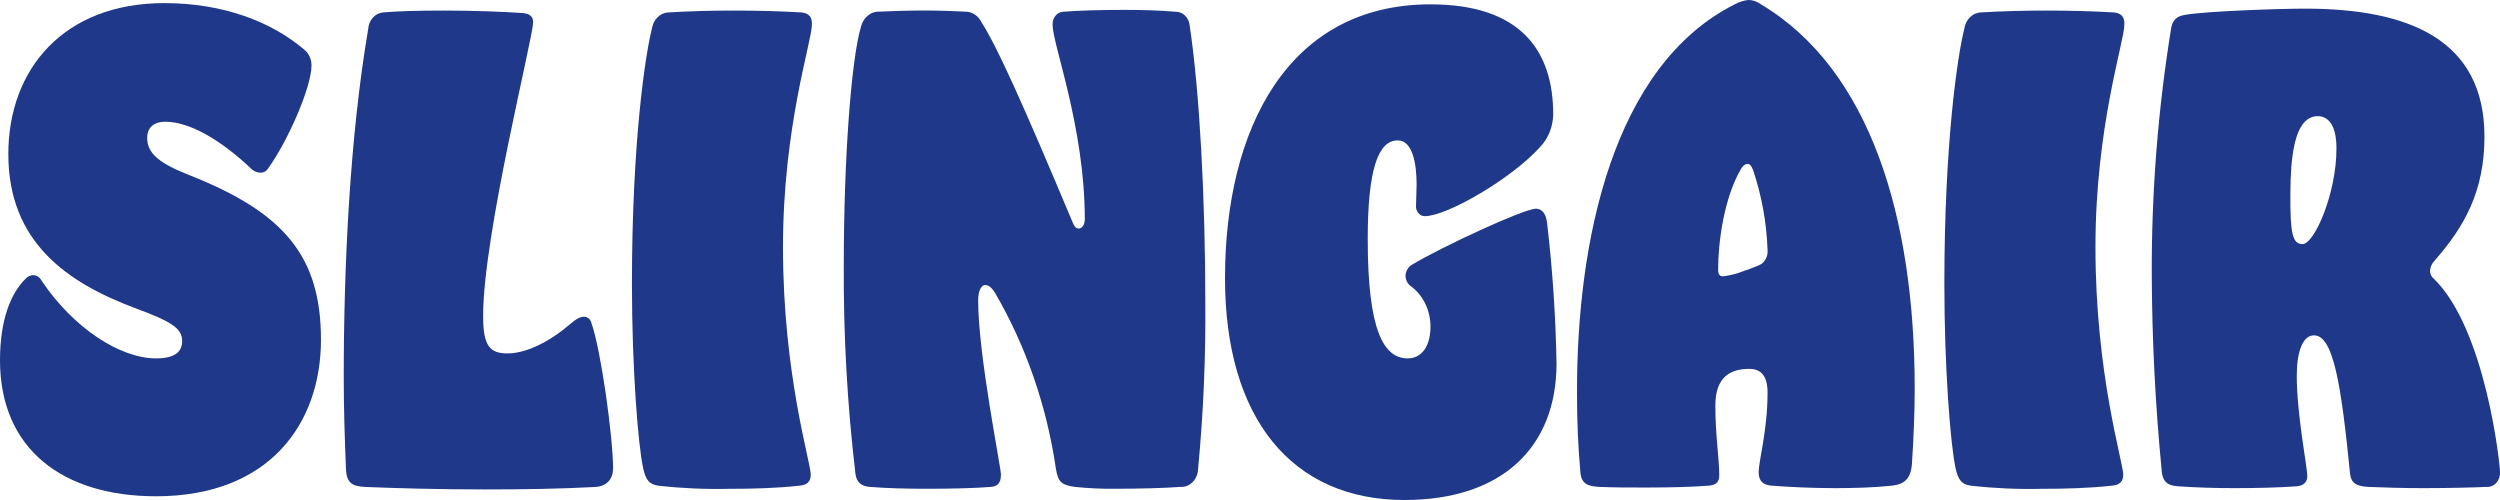 <svg width="730" height="146" viewBox="0 0 730 146" fill="none" xmlns="http://www.w3.org/2000/svg">
<g clip-path="url(#clip0_4_16)">
<path d="M48.321 35.548C44.429 35.548 42.97 37.725 42.97 40.264C42.97 44.798 46.537 47.7 55.293 51.146C82.859 62.028 93.723 74.723 93.723 99.208C93.723 123.692 78.643 144.912 45.564 144.912C18.323 144.912 0 131.128 0 105.193C0 93.223 3.243 85.424 7.621 81.253C8.204 80.678 8.952 80.356 9.729 80.346C10.226 80.357 10.713 80.514 11.139 80.8C11.566 81.086 11.918 81.492 12.161 81.978C21.404 95.762 35.024 104.649 45.564 104.649C50.915 104.649 53.185 102.835 53.185 99.571C53.185 95.943 50.267 93.948 39.403 89.958C19.62 82.522 2.432 70.733 2.432 44.979C2.432 20.313 18.485 0.907 47.996 0.907C65.184 0.907 79.291 6.348 88.858 14.51C89.502 15.029 90.028 15.709 90.394 16.497C90.76 17.284 90.956 18.156 90.966 19.044C90.966 25.392 84.156 40.989 78.319 49.151C78.067 49.56 77.727 49.891 77.33 50.112C76.933 50.334 76.492 50.44 76.048 50.42C75.175 50.397 74.327 50.081 73.616 49.514C64.293 40.608 55.131 35.548 48.321 35.548Z" fill="#20388A"/>
<path d="M172.69 94.31C175.446 101.928 179.014 127.682 179.014 136.75C179.014 139.833 177.23 142.01 173.825 142.191C164.258 142.735 152.745 142.917 141.557 142.917C128.261 142.917 115.613 142.554 106.695 142.191C103.127 142.01 101.182 141.284 101.019 136.931C100.695 128.77 100.371 119.702 100.371 110.271C100.371 77.443 102.154 40.082 107.505 8.524C107.581 7.253 108.067 6.056 108.872 5.156C109.677 4.255 110.747 3.712 111.884 3.627C115.775 3.264 122.261 3.083 129.72 3.083C138.476 3.083 147.557 3.446 152.583 3.808C155.015 3.99 155.664 5.078 155.664 6.529C155.664 11.063 141.071 68.556 141.071 92.315C141.071 101.021 143.016 103.197 148.205 103.197C154.529 103.197 161.826 98.663 166.204 94.855C168.312 93.041 169.447 92.497 170.42 92.497C170.928 92.453 171.434 92.611 171.849 92.942C172.264 93.274 172.562 93.758 172.69 94.31Z" fill="#20388A"/>
<path d="M212.903 142.735C206.029 142.897 199.152 142.594 192.31 141.828C189.716 141.466 188.58 140.377 187.77 136.569C186.31 129.677 184.527 107.55 184.527 82.884C184.527 41.714 188.418 15.96 190.364 8.343C190.554 7.077 191.122 5.92 191.977 5.063C192.831 4.206 193.921 3.7 195.066 3.627C201.228 3.264 207.714 3.083 214.2 3.083C221.011 3.083 227.821 3.264 233.983 3.627C236.09 3.808 237.226 4.897 237.063 7.254C237.063 12.151 228.632 36.999 228.632 72.184C228.632 109.364 236.739 134.936 236.739 138.564C236.739 140.74 235.604 141.647 233.334 141.828C226.686 142.554 219.957 142.735 212.903 142.735Z" fill="#20388A"/>
<path d="M254.008 142.173C251.576 141.992 250.117 140.904 249.792 138.365C247.386 118.044 246.248 97.56 246.387 77.063C246.387 45.505 248.657 16.849 251.414 7.781C251.699 6.633 252.283 5.607 253.092 4.832C253.9 4.056 254.897 3.568 255.954 3.428C260.17 3.247 265.034 3.065 269.737 3.065C274.439 3.065 278.979 3.247 282.384 3.428C283.26 3.514 284.103 3.84 284.838 4.378C285.574 4.916 286.179 5.649 286.6 6.511C291.141 13.584 298.437 29.726 313.355 65.274C313.842 66.362 314.328 66.725 314.977 66.725C315.95 66.725 316.76 65.637 316.76 64.004C316.76 37.162 307.356 13.04 307.356 7.237C307.334 6.76 307.396 6.283 307.539 5.834C307.682 5.385 307.903 4.971 308.19 4.617C308.476 4.263 308.821 3.976 309.207 3.772C309.593 3.568 310.01 3.451 310.436 3.428C314.977 3.065 321.625 2.884 328.273 2.884C333.786 2.884 339.137 3.065 343.191 3.428C344.239 3.382 345.262 3.79 346.047 4.567C346.833 5.344 347.32 6.43 347.407 7.599C350.325 27.006 351.947 58.563 351.947 87.945C352.1 104.3 351.396 120.651 349.839 136.914C349.819 137.644 349.667 138.363 349.393 139.027C349.119 139.69 348.728 140.285 348.243 140.776C347.759 141.267 347.191 141.644 346.574 141.884C345.957 142.124 345.302 142.222 344.65 142.173C340.11 142.536 332.327 142.717 325.354 142.717C321.511 142.754 317.668 142.572 313.842 142.173C310.112 141.629 308.977 140.904 308.329 136.914C305.655 118.542 299.58 100.998 290.492 85.406C289.519 83.955 288.708 83.229 287.735 83.229C286.276 83.229 285.627 85.406 285.627 87.763C285.627 103.724 292.276 136.37 292.276 138.546C292.276 141.266 291.141 141.992 289.357 142.173C284.979 142.536 278.006 142.717 271.196 142.717C264.791 142.736 258.467 142.554 254.008 142.173Z" fill="#20388A"/>
<path d="M399.376 69.826C399.376 96.668 404.078 104.648 411.051 104.648C415.429 104.648 417.699 100.658 417.699 95.399C417.701 93.061 417.184 90.76 416.193 88.702C415.202 86.644 413.769 84.894 412.024 83.61C411.547 83.285 411.15 82.834 410.867 82.296C410.584 81.758 410.425 81.15 410.402 80.527C410.438 79.838 410.637 79.173 410.979 78.599C411.321 78.025 411.793 77.564 412.348 77.262C420.78 72.184 444.94 60.939 448.507 60.939C450.129 60.939 451.426 62.209 451.75 65.111C453.344 78.706 454.264 92.39 454.507 106.099C454.507 130.584 438.616 146 410.078 146C377.161 146 357.703 122.06 357.703 81.252C357.703 37.724 376.026 1.27 417.699 1.27C444.291 1.27 453.534 15.053 453.534 33.371C453.506 35.186 453.147 36.975 452.477 38.628C451.808 40.281 450.843 41.764 449.642 42.984C441.535 52.052 422.563 63.115 416.077 63.115C415.706 63.125 415.337 63.044 414.997 62.878C414.656 62.712 414.352 62.465 414.105 62.154C413.858 61.844 413.675 61.477 413.567 61.079C413.46 60.681 413.431 60.262 413.483 59.851C413.483 58.4 413.645 55.861 413.645 53.866C413.645 47.881 412.51 40.989 408.132 40.989C402.294 40.989 399.376 49.876 399.376 69.826Z" fill="#20388A"/>
<path d="M466.992 142.173C463.587 141.991 461.804 141.266 461.479 138.001C460.802 130.347 460.472 122.659 460.49 114.968C460.344 70.533 470.884 19.206 506.557 1.251C507.83 0.562 509.203 0.132 510.611 -0.019C511.881 0.033 513.115 0.472 514.178 1.251C546.122 20.294 559.094 63.46 559.094 113.517C559.094 120.59 558.769 128.026 558.283 135.462C557.959 139.996 555.851 141.447 552.445 141.81C547.419 142.354 541.581 142.535 535.906 142.535C528.772 142.535 521.799 142.173 517.259 141.81C514.989 141.629 513.529 140.54 513.529 138.001C513.529 134.374 516.124 125.85 516.124 114.605C516.124 109.708 514.178 107.713 510.773 107.713C505.26 107.713 500.882 110.071 500.882 118.414C500.882 127.119 502.017 133.83 502.017 138.727C502.017 140.54 501.368 141.629 498.936 141.81C494.396 142.173 488.072 142.354 481.262 142.354C476.235 142.372 471.695 142.372 466.992 142.173ZM509.314 79.057C510.773 78.695 512.232 77.969 513.692 77.425C514.487 77.075 515.158 76.441 515.597 75.621C516.037 74.801 516.222 73.841 516.124 72.891C515.835 64.95 514.412 57.113 511.908 49.676C511.421 48.406 510.935 47.862 510.286 47.862C509.638 47.862 508.827 48.406 508.178 49.676C503.476 57.837 501.692 70.533 501.692 78.695C501.692 80.327 502.341 80.689 503.152 80.689C505.256 80.428 507.324 79.886 509.314 79.075V79.057Z" fill="#20388A"/>
<path d="M596.145 142.735C589.271 142.897 582.394 142.594 575.552 141.828C572.941 141.466 571.806 140.377 570.995 136.569C569.536 129.677 567.753 107.55 567.753 82.884C567.753 41.714 571.644 15.96 573.59 8.343C573.78 7.074 574.351 5.915 575.209 5.058C576.067 4.201 577.16 3.696 578.308 3.627C584.47 3.264 590.956 3.083 597.442 3.083C604.252 3.083 611.063 3.264 617.224 3.627C619.332 3.808 620.467 4.897 620.305 7.254C620.305 12.151 611.874 36.999 611.874 72.184C611.874 109.364 619.981 134.936 619.981 138.564C619.981 140.74 618.846 141.647 616.576 141.828C609.847 142.554 603.036 142.735 596.145 142.735Z" fill="#20388A"/>
<path d="M638.045 4.335C644.206 3.247 665.788 2.521 673.085 2.521C703.407 2.521 725.46 11.59 725.46 39.883C725.46 55.843 719.622 66.181 710.866 76.156C710.122 76.906 709.659 77.942 709.569 79.058C709.571 79.525 709.675 79.984 709.873 80.396C710.071 80.807 710.357 81.157 710.704 81.416C725.784 96.107 730 135.463 730 137.821C730.033 138.402 729.955 138.985 729.772 139.53C729.588 140.075 729.302 140.57 728.934 140.982C728.566 141.393 728.123 141.713 727.636 141.918C727.149 142.124 726.628 142.211 726.108 142.174C722.217 142.355 714.92 142.536 707.623 142.536C701.624 142.536 695.624 142.355 691.57 142.174C687.841 141.992 686.544 140.904 686.219 138.365C683.625 112.248 681.355 97.92 675.68 97.92C672.437 97.92 670.653 102.636 670.653 109.709C670.653 120.954 673.734 136.551 673.734 138.909C673.734 140.904 672.599 141.811 670.653 141.992C665.934 142.355 659.302 142.536 652.314 142.536C646.817 142.536 641.125 142.355 635.937 141.992C633.667 141.811 631.559 141.267 631.234 137.639C629.373 118.605 628.398 99.475 628.316 80.328C628.222 56.123 630.122 31.959 633.991 8.144C634.477 5.623 635.774 4.716 638.045 4.335ZM672.356 71.278C675.761 71.278 682.247 56.587 682.247 43.347C682.247 36.455 679.814 33.916 676.734 33.916C675.273 33.922 673.874 34.574 672.842 35.73C670.41 38.45 668.788 44.435 668.788 56.768C668.707 68.557 669.518 71.278 672.356 71.278Z" fill="#20388A"/>
</g>
<defs>
<clipPath id="clip0_4_16">
<rect width="730" height="146" fill="white"/>
</clipPath>
</defs>
</svg>
